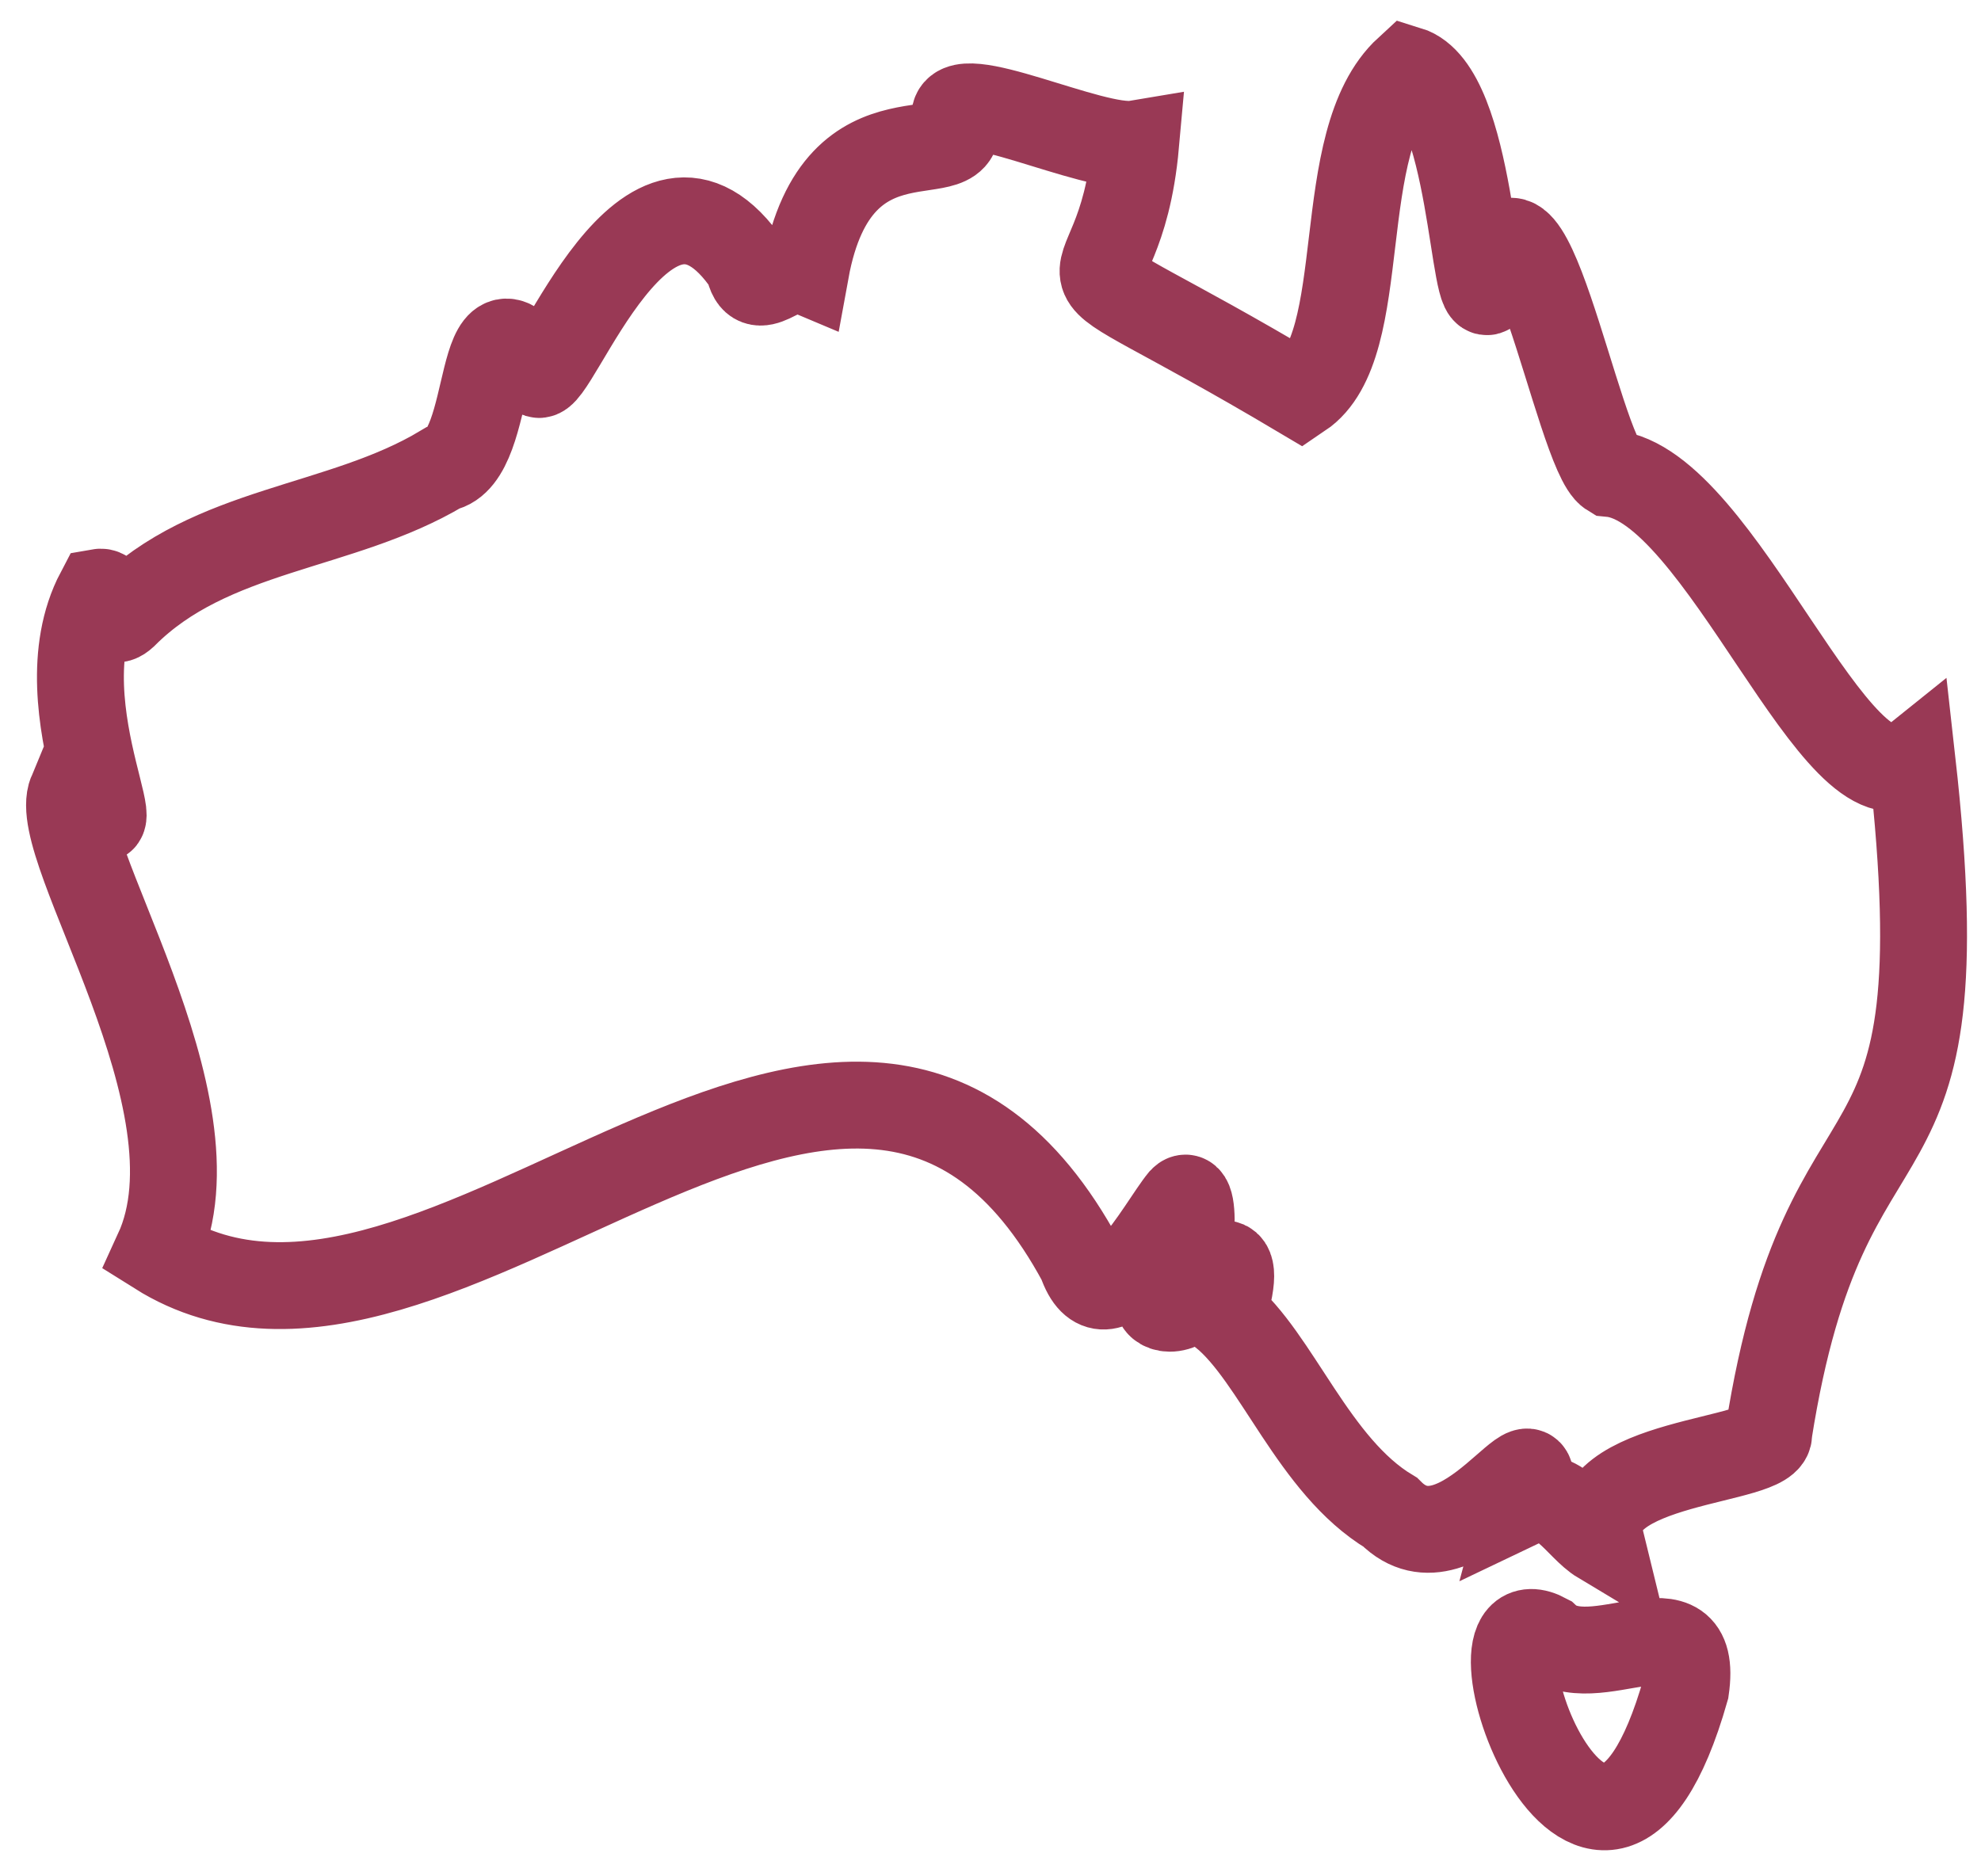 <?xml version="1.0" encoding="UTF-8"?>
<svg width="57px" height="54px" viewBox="0 0 57 54" version="1.1" xmlns="http://www.w3.org/2000/svg" xmlns:xlink="http://www.w3.org/1999/xlink">
    <title>Australia@2x</title>
    <g id="Tucker-Tub---UI" stroke="none" stroke-width="1" fill="none" fill-rule="evenodd">
        <g id="Our-Difference" transform="translate(-176, -1486)" stroke="#993955" stroke-width="2.5">
            <path d="M231.017,1507.906 C228.881,1509.621 225.514,1499.927 222.338,1499.627 C221.398,1499.055 219.757,1489.426 218.861,1494.33 C218.372,1495.118 218.395,1488.578 216.509,1488 C214.256,1490.069 215.521,1495.95 213.425,1497.363 C205.177,1492.462 208.183,1495.636 208.677,1490.14 C207.455,1490.344 203.423,1488.334 203.472,1489.377 C203.968,1491.193 200.109,1488.71 199.182,1493.79 C198.524,1493.511 197.744,1494.757 197.539,1493.659 C194.631,1489.336 191.922,1497.184 191.47,1496.762 C189.617,1493.721 190.309,1499.18 188.727,1499.477 C185.799,1501.231 182.066,1501.185 179.567,1503.7 C179.044,1504.178 179.312,1502.964 178.855,1503.045 C177.067,1506.438 180.493,1511.522 178.06,1508.813 C177.398,1510.406 182.506,1517.728 180.535,1522.021 C188.63,1527.106 200.53,1510.11 207.112,1522.315 C207.814,1524.374 209.392,1521.293 210.015,1520.536 C210.475,1520.04 210.297,1522.98 209.707,1523.147 C209.003,1523.298 209.38,1523.838 209.955,1523.584 C210.77,1522.382 211.893,1521.508 211.191,1523.808 C212.737,1525.059 213.789,1528.196 216,1529.52 C218.029,1531.563 220.644,1526.426 219.899,1529.213 C220.836,1528.766 221.408,1529.951 222.058,1530.341 C221.48,1527.98 227.028,1528.102 226.888,1527.248 C228.568,1516.573 232.508,1521.214 231.017,1507.906 Z M220.494,1533.114 C217.688,1531.605 221.94,1543.633 224.502,1534.617 C224.907,1531.817 221.834,1534.372 220.494,1533.114 Z" id="Australia"></path>
        </g>
    </g>
</svg>